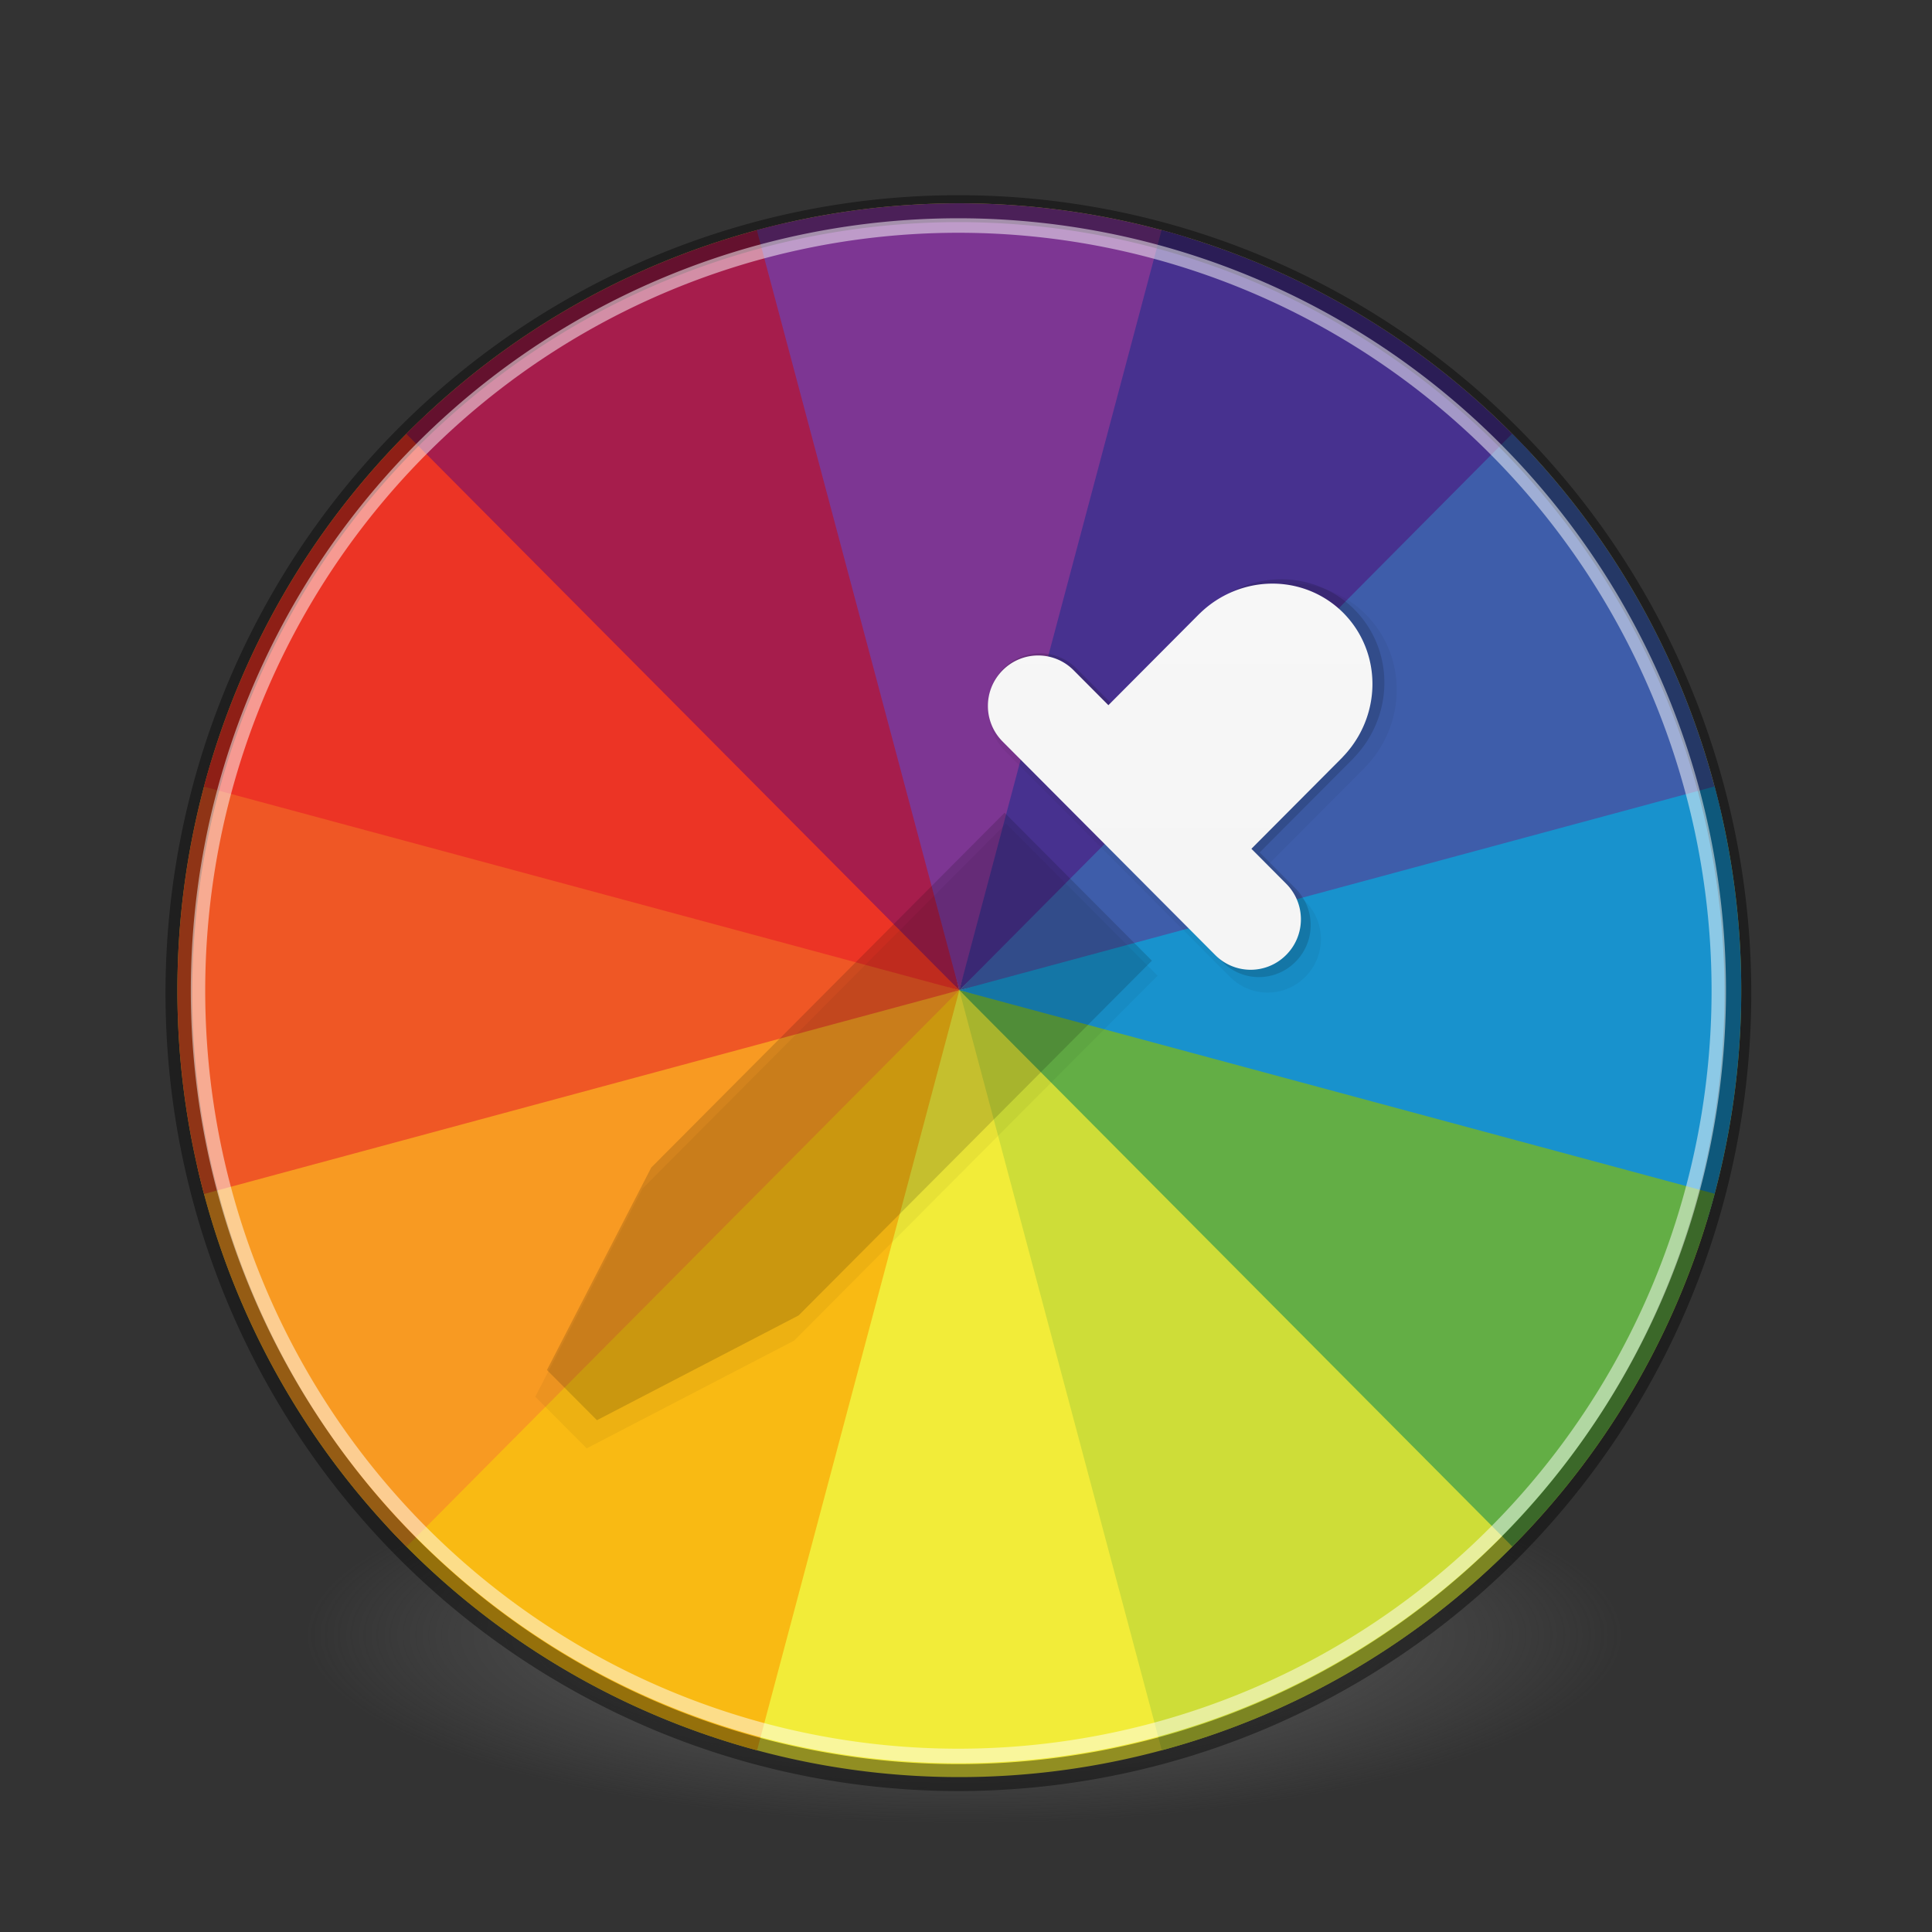 <?xml version="1.0" encoding="UTF-8" standalone="no"?>
<svg
   xmlns:dc="http://purl.org/dc/elements/1.1/"
   xmlns:cc="http://creativecommons.org/ns#"
   xmlns:rdf="http://www.w3.org/1999/02/22-rdf-syntax-ns#"
   xmlns:svg="http://www.w3.org/2000/svg"
   xmlns="http://www.w3.org/2000/svg"
   xmlns:xlink="http://www.w3.org/1999/xlink"
   xmlns:sodipodi="http://sodipodi.sourceforge.net/DTD/sodipodi-0.dtd"
   xmlns:inkscape="http://www.inkscape.org/namespaces/inkscape"
   version="1.1"
   id="svg5644"
   viewBox="0 0 128 128"
   height="128"
   width="128"
   inkscape:version="0.91 r13725"
   sodipodi:docname="com.github.ronnydo.colorpicker.svg">
  <rect x="0" y="0" width="128" height="128" fill="#333333" stroke="none"/>
  <sodipodi:namedview
     pagecolor="#ffffff"
     bordercolor="#666666"
     borderopacity="1"
     objecttolerance="10"
     gridtolerance="10"
     guidetolerance="10"
     inkscape:pageopacity="0"
     inkscape:pageshadow="2"
     inkscape:window-width="1631"
     inkscape:window-height="961"
     id="namedview52"
     showgrid="false"
     showguides="false"
     inkscape:zoom="2.8284271"
     inkscape:cx="56.890517"
     inkscape:cy="94.44466"
     inkscape:window-x="1665"
     inkscape:window-y="30"
     inkscape:window-maximized="0"
     inkscape:current-layer="svg5644" />
  <defs
     id="defs5646">
    <linearGradient
       inkscape:collect="always"
       id="linearGradient4189">
      <stop
         style="stop-color:#f7f7f7;stop-opacity:1"
         offset="0"
         id="stop4191" />
      <stop
         style="stop-color:#f2f2f2;stop-opacity:1"
         offset="1"
         id="stop4193" />
    </linearGradient>
    <radialGradient
       r="62.769"
       fy="193.041"
       fx="279.453"
       cy="193.041"
       cx="279.453"
       gradientTransform="matrix(2.265,0,0,0.708,1422.361,871.754)"
       gradientUnits="userSpaceOnUse"
       id="radialGradient3163-0"
       xlink:href="#linearGradient3820-7-2-8-6" />
    <linearGradient
       id="linearGradient3820-7-2-8-6">
      <stop
         offset="0"
         style="stop-color:#3d3d3d;stop-opacity:1"
         id="stop3822-2-6-5-0" />
      <stop
         offset="0.5"
         style="stop-color:#686868;stop-opacity:0.498"
         id="stop3864-8-7-4-1" />
      <stop
         offset="1"
         style="stop-color:#686868;stop-opacity:0"
         id="stop3824-1-2-6-7" />
    </linearGradient>
    <radialGradient
       r="62.769"
       fy="-516.014"
       fx="-151.867"
       cy="-516.014"
       cx="-151.867"
       gradientTransform="matrix(0.696,-8.8819362e-8,2.5407298e-8,0.199,169.588,211.023)"
       gradientUnits="userSpaceOnUse"
       id="radialGradient3163-0-2"
       xlink:href="#linearGradient3820-7-2-8-6" />
    <linearGradient
       y2="40.496"
       x2="71.204"
       y1="15.369"
       x1="71.204"
       gradientTransform="matrix(13.727,0,0,13.727,-353.601,993.396)"
       gradientUnits="userSpaceOnUse"
       id="linearGradient3118"
       xlink:href="#linearGradient4806" />
    <linearGradient
       id="linearGradient4806">
      <stop
         id="stop4808"
         style="stop-color:#ffffff;stop-opacity:1"
         offset="0" />
      <stop
         id="stop4810"
         style="stop-color:#ffffff;stop-opacity:0.235"
         offset="0.424" />
      <stop
         id="stop4812"
         style="stop-color:#ffffff;stop-opacity:0.157"
         offset="0.821" />
      <stop
         id="stop4814"
         style="stop-color:#ffffff;stop-opacity:0.392"
         offset="1" />
    </linearGradient>
    <radialGradient
       gradientTransform="matrix(0,154.491,-304.354,0,3674.604,-96.071)"
       gradientUnits="userSpaceOnUse"
       xlink:href="#linearGradient2867-449-88-871-390-598-476-591-434-148-57-177-3-8-8-9"
       id="radialGradient5521-1"
       fy="9.957"
       fx="6.93"
       r="12.672"
       cy="9.957"
       cx="7.461" />
    <linearGradient
       id="linearGradient2867-449-88-871-390-598-476-591-434-148-57-177-3-8-8-9">
      <stop
         id="stop3750-8-9-0"
         style="stop-color:#90dbec;stop-opacity:1"
         offset="0" />
      <stop
         id="stop3752-3-2-2"
         style="stop-color:#42baea;stop-opacity:1"
         offset="0.262" />
      <stop
         id="stop3754-7-2-2"
         style="stop-color:#3689e6;stop-opacity:1"
         offset="0.705" />
      <stop
         id="stop3756-9-3-05"
         style="stop-color:#2b63a0;stop-opacity:1"
         offset="1" />
    </linearGradient>
    <radialGradient
       r="62.769"
       fy="186.171"
       fx="99.157"
       cy="186.171"
       cx="99.157"
       gradientTransform="matrix(2.265,0,0,0.708,411.275,1384.419)"
       gradientUnits="userSpaceOnUse"
       id="radialGradient3163"
       xlink:href="#linearGradient3820-7-2-8-6" />
    <linearGradient
       y2="40.496"
       x2="71.204"
       y1="15.369"
       x1="71.204"
       gradientTransform="matrix(4.164,0,0,4.164,-236.033,-50.036)"
       gradientUnits="userSpaceOnUse"
       id="linearGradient3118-2"
       xlink:href="#linearGradient4806" />
    <radialGradient
       r="62.769"
       fy="186.171"
       fx="99.157"
       cy="186.171"
       cx="99.157"
       gradientTransform="matrix(0.687,0,0,0.215,-4.022,68.573)"
       gradientUnits="userSpaceOnUse"
       id="radialGradient3163-9"
       xlink:href="#linearGradient3820-7-2-8-6" />
    <radialGradient
       gradientTransform="matrix(0,46.862,-92.32,0,985.849,-380.506)"
       gradientUnits="userSpaceOnUse"
       xlink:href="#linearGradient2867-449-88-871-390-598-476-591-434-148-57-177-3-8-8-9"
       id="radialGradient5521-1-1"
       fy="9.957"
       fx="6.93"
       r="12.672"
       cy="9.957"
       cx="7.461" />
    <radialGradient
       r="62.769"
       fy="-500.581"
       fx="-150.247"
       cy="-500.581"
       cx="-150.247"
       gradientTransform="matrix(0.784,0,0,0.243,181.875,233.63)"
       gradientUnits="userSpaceOnUse"
       id="radialGradient3163-0-2-6"
       xlink:href="#linearGradient3820-7-2-8-6" />
    <linearGradient
       inkscape:collect="always"
       xlink:href="#linearGradient4189"
       id="linearGradient4195"
       x1="71.374"
       y1="40.013"
       x2="71.374"
       y2="97.085"
       gradientUnits="userSpaceOnUse" />
  </defs>
  <path
     inkscape:connector-curvature="0"
     d="m 108.186,109.009 a 44.186,13.805 0 0 1 -88.372,0 44.186,13.805 0 1 1 88.372,0 z"
     id="path3818-0-5-0-4"
     style="fill:url(#radialGradient3163-0-2);fill-opacity:1;stroke:none" />
  <g
     transform="matrix(0.315,0,0,0.317,-266.021,-79.894)"
     id="g4992">
    <path
       transform="matrix(0.259,0.966,0.966,-0.259,0,0)"
       style="fill:#f2ec39;fill-opacity:1;stroke:none;stroke-width:0.349;stroke-linecap:round;stroke-linejoin:miter;stroke-miterlimit:4;stroke-dasharray:none;stroke-opacity:1"
       d="M 878.637,891.62 A 164.44,164.44 0 0 1 714.197,1056.06 164.44,164.44 0 0 1 549.756,891.62 164.44,164.44 0 0 1 714.197,727.179 164.44,164.44 0 0 1 878.637,891.62 Z"
       id="path8272-96-8-29-8"
       inkscape:connector-curvature="0" />
    <path
       transform="matrix(0.259,0.966,0.966,-0.259,0,0)"
       style="fill:#f9ba13;fill-opacity:1;stroke:none;stroke-width:0.349;stroke-linecap:round;stroke-linejoin:miter;stroke-miterlimit:4;stroke-dasharray:none;stroke-opacity:1"
       d="m 791.397,746.427 a 164.44,164.44 0 0 1 65.209,62.972 l -142.41,82.22 z"
       id="path8272-5-7-5-1-4"
       inkscape:connector-curvature="0" />
    <path
       transform="matrix(0.259,0.966,0.966,-0.259,0,0)"
       style="fill:#f89a22;fill-opacity:1;stroke:none;stroke-width:0.349;stroke-linecap:round;stroke-linejoin:miter;stroke-miterlimit:4;stroke-dasharray:none;stroke-opacity:1"
       d="m 708.458,727.279 a 164.44,164.44 0 0 1 87.959,21.931 l -82.22,142.41 z"
       id="path8272-5-6-6-4-2-5"
       inkscape:connector-curvature="0" />
    <path
       transform="matrix(0.259,0.966,0.966,-0.259,0,0)"
       style="fill:#ef5725;fill-opacity:1;stroke:none;stroke-width:0.349;stroke-linecap:round;stroke-linejoin:miter;stroke-miterlimit:4;stroke-dasharray:none;stroke-opacity:1"
       d="m 627.057,752.166 a 164.44,164.44 0 0 1 87.14,-24.987 l 0,164.44 z"
       id="path8272-5-6-9-29-5-7-0"
       inkscape:connector-curvature="0" />
    <path
       transform="matrix(0.259,0.966,0.966,-0.259,0,0)"
       style="fill:#ec3425;fill-opacity:1;stroke:none;stroke-width:0.349;stroke-linecap:round;stroke-linejoin:miter;stroke-miterlimit:4;stroke-dasharray:none;stroke-opacity:1"
       d="m 569.005,814.419 a 164.44,164.44 0 0 1 62.972,-65.209 l 82.22,142.41 z"
       id="path8272-5-6-9-6-82-5-0-3"
       inkscape:connector-curvature="0" />
    <path
       transform="matrix(0.259,0.966,0.966,-0.259,0,0)"
       style="fill:#a61d4c;fill-opacity:1;stroke:none;stroke-width:0.349;stroke-linecap:round;stroke-linejoin:miter;stroke-miterlimit:4;stroke-dasharray:none;stroke-opacity:1"
       d="m 549.857,897.358 a 164.44,164.44 0 0 1 21.931,-87.959 l 142.41,82.22 z"
       id="path8272-5-6-9-6-3-9-2-9-6"
       inkscape:connector-curvature="0" />
    <path
       transform="matrix(0.259,0.966,0.966,-0.259,0,0)"
       style="fill:#7d3693;fill-opacity:1;stroke:none;stroke-width:0.349;stroke-linecap:round;stroke-linejoin:miter;stroke-miterlimit:4;stroke-dasharray:none;stroke-opacity:1"
       d="M 574.743,978.76 A 164.44,164.44 0 0 1 549.756,891.62 l 164.44,10e-6 z"
       id="path8272-5-6-9-6-3-0-15-5-3-1"
       inkscape:connector-curvature="0" />
    <path
       transform="matrix(0.259,0.966,0.966,-0.259,0,0)"
       style="fill:#47318f;fill-opacity:1;stroke:none;stroke-width:0.349;stroke-linecap:round;stroke-linejoin:miter;stroke-miterlimit:4;stroke-dasharray:none;stroke-opacity:1"
       d="M 636.997,1036.812 A 164.44,164.44 0 0 1 571.787,973.84 L 714.197,891.62 Z"
       id="path8272-5-6-9-6-3-0-8-6-7-6-0"
       inkscape:connector-curvature="0" />
    <path
       transform="matrix(0.259,0.966,0.966,-0.259,0,0)"
       style="fill:#3e5daa;fill-opacity:1;stroke:none;stroke-width:0.349;stroke-linecap:round;stroke-linejoin:miter;stroke-miterlimit:4;stroke-dasharray:none;stroke-opacity:1"
       d="M 719.936,1055.96 A 164.44,164.44 0 0 1 631.977,1034.029 L 714.197,891.62 Z"
       id="path8272-5-6-9-6-3-0-8-5-1-5-0-6"
       inkscape:connector-curvature="0" />
    <path
       transform="matrix(0.259,0.966,0.966,-0.259,0,0)"
       style="fill:#1892cd;fill-opacity:1;stroke:none;stroke-width:0.349;stroke-linecap:round;stroke-linejoin:miter;stroke-miterlimit:4;stroke-dasharray:none;stroke-opacity:1"
       d="m 801.337,1031.073 a 164.44,164.44 0 0 1 -87.14,24.987 l 0,-164.44 z"
       id="path8272-5-6-9-6-3-0-8-5-4-9-4-62-3"
       inkscape:connector-curvature="0" />
    <path
       transform="matrix(0.259,0.966,0.966,-0.259,0,0)"
       style="fill:#63ae45;fill-opacity:1;stroke:none;stroke-width:0.349;stroke-linecap:round;stroke-linejoin:miter;stroke-miterlimit:4;stroke-dasharray:none;stroke-opacity:1"
       d="M 859.389,968.82 A 164.44,164.44 0 0 1 796.417,1034.029 L 714.197,891.62 Z"
       id="path8272-5-6-9-6-3-0-8-5-4-4-9-8-61-2"
       inkscape:connector-curvature="0" />
    <path
       transform="matrix(0.259,0.966,0.966,-0.259,0,0)"
       style="fill:#cedd38;fill-opacity:1;stroke:none;stroke-width:0.349;stroke-linecap:round;stroke-linejoin:miter;stroke-miterlimit:4;stroke-dasharray:none;stroke-opacity:1"
       d="m 878.637,891.62 a 164.44,164.44 0 0 1 -22.031,82.22 L 714.197,891.62 Z"
       id="path8272-5-6-9-6-3-0-8-5-4-4-3-69-0-8-0"
       inkscape:connector-curvature="0" />
    <path
       style="opacity:0.4;fill:none;fill-opacity:1;stroke:#000000;stroke-width:5.627;stroke-linecap:round;stroke-linejoin:miter;stroke-miterlimit:4;stroke-dasharray:none;stroke-opacity:1"
       d="M 1210.035,459.593 A 163.949,163.949 0 0 1 1046.086,623.542 163.949,163.949 0 0 1 882.137,459.593 163.949,163.949 0 0 1 1046.086,295.644 163.949,163.949 0 0 1 1210.035,459.593 Z"
       id="path8089-1-7-6"
       inkscape:connector-curvature="0" />
    <path
       style="opacity:0.5;fill:none;fill-opacity:1;stroke:#ffffff;stroke-width:3.03;stroke-linecap:round;stroke-linejoin:miter;stroke-miterlimit:4;stroke-dasharray:none;stroke-opacity:1"
       d="M 1206.014,459.093 A 159.928,159.928 0 0 1 1046.086,619.021 159.928,159.928 0 0 1 886.158,459.093 159.928,159.928 0 0 1 1046.086,299.165 159.928,159.928 0 0 1 1206.014,459.093 Z"
       id="path8089-1-3-92-1"
       inkscape:connector-curvature="0" />
  </g>
  <g
     style="opacity:0.05;fill:#000000;fill-opacity:1"
     id="g8243-2-7-4"
     transform="matrix(0.251,0.252,-0.251,0.252,49.829,-183.16)">
    <path
       inkscape:connector-curvature="0"
       style="fill:#000000;fill-opacity:1;stroke:none;stroke-width:0.349;stroke-linecap:round;stroke-linejoin:miter;stroke-miterlimit:4;stroke-dasharray:none;stroke-opacity:1"
       d="m 525.66,363.191 a 20,20.456 0 0 0 -10.473,2.734 20,20.456 0 0 0 -9.994,17.443 l -0.006,0 0,25.525 -9.719,0 c -5.501,0 -9.93,4.429 -9.93,9.93 0,5.501 4.429,9.93 9.93,9.93 l 59.438,0 c 5.501,0 9.93,-4.429 9.93,-9.93 0,-5.501 -4.429,-9.93 -9.93,-9.93 l -9.719,0 0,-25.525 -0.014,0 a 20,20.456 0 0 0 -9.986,-17.443 20,20.456 0 0 0 -9.527,-2.734 z"
       id="rect8140-3-36-5" />
    <path
       inkscape:connector-curvature="0"
       style="fill:#000000;fill-opacity:1;stroke:none;stroke-width:0.349;stroke-linecap:round;stroke-linejoin:miter;stroke-miterlimit:4;stroke-dasharray:none;stroke-opacity:1"
       d="m 505.188,438.158 0,95.938 0,0.027 0.008,0 13.207,41.512 13.572,0 13.205,-41.512 0.008,0 0,-0.027 0,-95.938 -40,0 z"
       id="rect8172-9-2-12-2" />
  </g>
  <g
     style="opacity:0.15;fill:#000000;fill-opacity:1"
     id="g8243-2-7-5"
     transform="matrix(0.244,0.245,-0.244,0.245,50.202,-177.273)">
    <path
       inkscape:connector-curvature="0"
       style="fill:#000000;fill-opacity:1;stroke:none;stroke-width:0.349;stroke-linecap:round;stroke-linejoin:miter;stroke-miterlimit:4;stroke-dasharray:none;stroke-opacity:1"
       d="m 525.66,363.191 a 20,20.456 0 0 0 -10.473,2.734 20,20.456 0 0 0 -9.994,17.443 l -0.006,0 0,25.525 -9.719,0 c -5.501,0 -9.93,4.429 -9.93,9.93 0,5.501 4.429,9.93 9.93,9.93 l 59.438,0 c 5.501,0 9.93,-4.429 9.93,-9.93 0,-5.501 -4.429,-9.93 -9.93,-9.93 l -9.719,0 0,-25.525 -0.014,0 a 20,20.456 0 0 0 -9.986,-17.443 20,20.456 0 0 0 -9.527,-2.734 z"
       id="rect8140-3-36-4" />
    <path
       inkscape:connector-curvature="0"
       style="fill:#000000;fill-opacity:1;stroke:none;stroke-width:0.349;stroke-linecap:round;stroke-linejoin:miter;stroke-miterlimit:4;stroke-dasharray:none;stroke-opacity:1"
       d="m 505.188,438.158 0,95.938 0,0.027 0.008,0 13.207,41.512 13.572,0 13.205,-41.512 0.008,0 0,-0.027 0,-95.938 -40,0 z"
       id="rect8172-9-2-12-7" />
  </g>
  <g
     id="g4667"
     transform="matrix(0.954,0,0,0.954,-3.744,0.379)"
     style="fill-opacity:1;fill:url(#linearGradient4195)">
    <path
       inkscape:connector-curvature="0"
       style="fill:url(#linearGradient4195);fill-opacity:1;stroke:none;stroke-width:0.349;stroke-linecap:round;stroke-linejoin:miter;stroke-miterlimit:4;stroke-dasharray:none;stroke-opacity:1"
       d="m 97.33,42.285 a 7.036,7.199 39.73 0 0 -3.279,-1.929 7.036,7.199 39.73 0 0 -6.812,1.857 l -0.002,-0.002 -6.337,6.364 -2.413,-2.423 c -1.366,-1.371 -3.565,-1.371 -4.931,0 -1.366,1.371 -1.366,3.58 0,4.951 l 14.757,14.819 c 1.366,1.371 3.565,1.371 4.931,0 1.366,-1.371 1.366,-3.58 0,-4.951 l -2.413,-2.423 6.337,-6.364 -0.003,-0.003 a 7.036,7.199 39.73 0 0 1.851,-6.839 7.036,7.199 39.73 0 0 -1.687,-3.057 z"
       id="rect8140-3-36" />
    <g
       transform="matrix(0.882,0,0,0.882,14.536,13.779)"
       id="g4284"
       style="fill-opacity:1;fill:url(#linearGradient4195)">
      <path
         id="rect8172-9-2-12"
         d="m 66.974,47.701 -26.993,27.106 -0.008,0.008 0.002,0.002 -7.964,15.46 3.819,3.835 15.395,-7.998 0.002,0.002 0.008,-0.008 L 78.229,59.003 66.974,47.701 Z"
         style="fill:url(#linearGradient4195);fill-opacity:1;stroke:none;stroke-width:0.349;stroke-linecap:round;stroke-linejoin:miter;stroke-miterlimit:4;stroke-dasharray:none;stroke-opacity:1"
         inkscape:connector-curvature="0" />
    </g>
  </g>
</svg>

